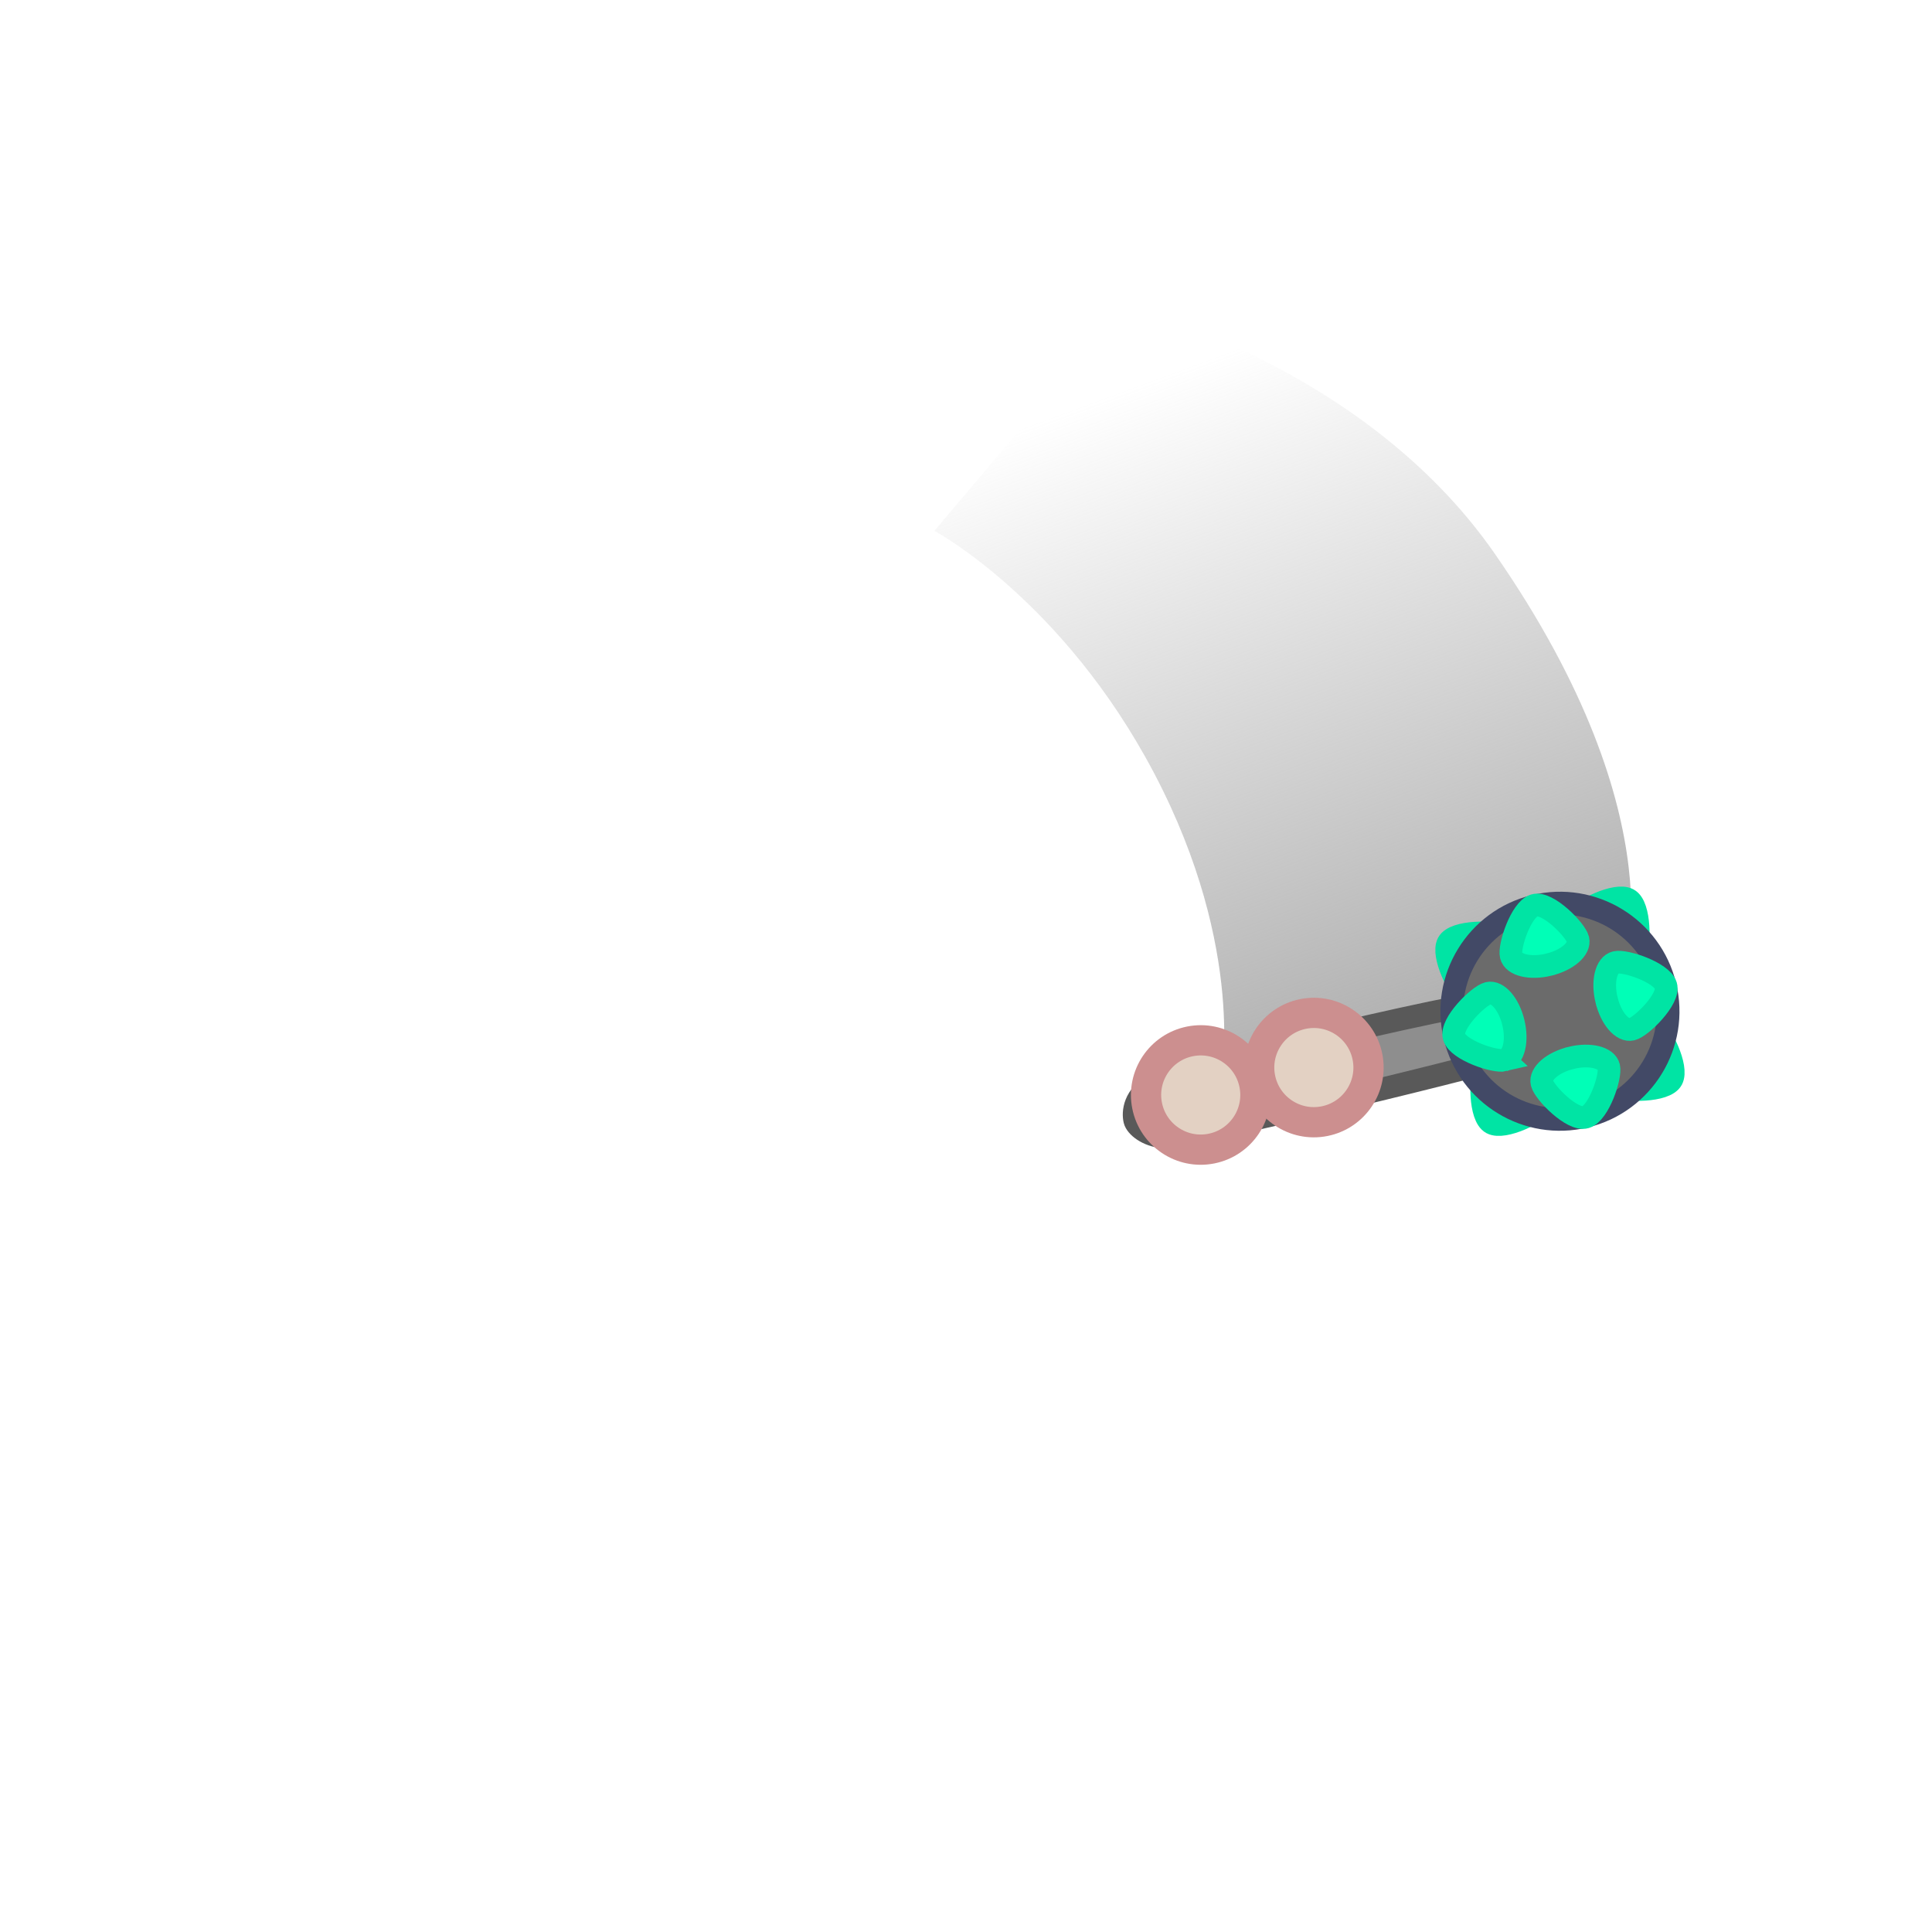 <svg version="1.1" xmlns="http://www.w3.org/2000/svg" xmlns:xlink="http://www.w3.org/1999/xlink" width="63.875" height="63.875" viewBox="0,0,63.875,63.875"><defs><linearGradient x1="246.001" y1="160.674" x2="253.923" y2="182.17" gradientUnits="userSpaceOnUse" id="color-1"><stop offset="0" stop-color="#b1b1b1" stop-opacity="0"/><stop offset="1" stop-color="#b1b1b1"/></linearGradient></defs><g transform="translate(-208.062,-148.062)"><g data-paper-data="{&quot;isPaintingLayer&quot;:true}" fill-rule="nonzero" stroke-linecap="butt" stroke-linejoin="miter" stroke-miterlimit="10" stroke-dasharray="" stroke-dashoffset="0" style="mix-blend-mode: normal"><path d="M248.422,183.834c0,0 0.876,-4.346 -2.197,-10.198c-3.016,-5.743 -7.271,-8.025 -7.271,-8.025l6.276,-7.419c0,0 7.883,1.879 12.253,8.178c6.178,8.906 4.216,14.045 4.216,14.045z" fill="url(#color-1)" stroke="none" stroke-width="0"/><path d="M257.158,183.378c0.168,-0.275 0.738,-0.233 1.274,0.094c0.536,0.327 0.834,0.815 0.666,1.09c-0.168,0.275 -1.311,0.848 -1.716,0.632c-0.402,-0.214 -0.391,-1.54 -0.223,-1.815z" fill="#00ffb7" stroke="#00e4a4" stroke-width="0.75"/><path d="M262.115,179.613c-0.168,0.275 -0.738,0.233 -1.274,-0.094c-0.536,-0.327 -0.834,-0.815 -0.666,-1.09c0.168,-0.275 1.311,-0.848 1.716,-0.632c0.402,0.214 0.391,1.54 0.223,1.815z" fill="#00ffb7" stroke="#00e4a4" stroke-width="0.75"/><path d="M257.661,180.29c-0.327,0.536 -0.815,0.834 -1.09,0.666c-0.275,-0.168 -0.848,-1.311 -0.632,-1.716c0.214,-0.402 1.54,-0.391 1.815,-0.223c0.275,0.168 0.233,0.738 -0.094,1.274z" fill="#00ffb7" stroke="#00e4a4" stroke-width="0.75"/><path d="M261.519,183.974c-0.275,-0.168 -0.233,-0.738 0.094,-1.274c0.327,-0.536 0.815,-0.834 1.09,-0.666c0.275,0.168 0.848,1.311 0.632,1.716c-0.214,0.402 -1.54,0.391 -1.815,0.223z" fill="#00ffb7" stroke="#00e4a4" stroke-width="0.75"/><path d="M258.759,182.757c-0.867,0.349 -11.584,2.948 -12.239,2.893c-0.533,-0.044 -0.892,-0.352 -0.941,-0.551c-0.061,-0.251 -0.03,-0.826 0.681,-1.199c1.099,-0.577 11.079,-2.954 12.271,-2.87c0.568,0.04 1.112,0.491 1.162,0.698c0.05,0.207 -0.199,0.732 -0.934,1.028z" fill="#8e8e8e" stroke="#595959" stroke-width="0.75"/><path d="M258.795,178.02c1.919,-0.465 3.852,0.714 4.317,2.634c0.465,1.919 -0.714,3.852 -2.634,4.317c-1.919,0.465 -3.852,-0.714 -4.317,-2.634c-0.465,-1.919 0.714,-3.852 2.634,-4.317z" fill="#6b6b6b" stroke="#424966" stroke-width="0.75"/><path d="M261.177,181.123c-0.148,-0.61 -0.014,-1.166 0.3,-1.241c0.313,-0.076 1.526,0.327 1.661,0.767c0.133,0.436 -0.813,1.366 -1.126,1.442c-0.313,0.076 -0.687,-0.357 -0.834,-0.967z" fill="#00ffb7" stroke="#00e4a4" stroke-width="0.75"/><path d="M257.797,183.11c-0.313,0.076 -1.526,-0.327 -1.661,-0.767c-0.133,-0.436 0.813,-1.366 1.126,-1.442c0.313,-0.076 0.687,0.357 0.834,0.967c0.148,0.61 0.014,1.166 -0.3,1.241z" fill="#00ffb7" stroke="#00e4a4" stroke-width="0.75"/><path d="M260.01,183.036c0.61,-0.148 1.166,-0.014 1.241,0.3c0.076,0.313 -0.327,1.526 -0.767,1.661c-0.436,0.133 -1.366,-0.813 -1.442,-1.126c-0.076,-0.313 0.357,-0.687 0.967,-0.834z" fill="#00ffb7" stroke="#00e4a4" stroke-width="0.75"/><path d="M259.264,179.956c-0.61,0.148 -1.166,0.014 -1.241,-0.3c-0.076,-0.313 0.327,-1.526 0.767,-1.661c0.436,-0.133 1.366,0.813 1.442,1.126c0.076,0.313 -0.357,0.687 -0.967,0.834z" fill="#00ffb7" stroke="#00e4a4" stroke-width="0.75"/><path d="M245.987,184.615c-0.194,-0.979 0.443,-1.93 1.422,-2.124c0.979,-0.194 1.93,0.443 2.124,1.422c0.194,0.979 -0.443,1.93 -1.422,2.124c-0.979,0.194 -1.93,-0.443 -2.124,-1.422z" fill="#e3d1c3" stroke="#cc8f8f" stroke-width="1"/><path d="M249.727,183.708c-0.194,-0.979 0.443,-1.93 1.422,-2.124c0.979,-0.194 1.93,0.443 2.124,1.422c0.194,0.979 -0.443,1.93 -1.422,2.124c-0.979,0.194 -1.93,-0.443 -2.124,-1.422z" fill="#e3d1c3" stroke="#cc8f8f" stroke-width="1"/><path d="M208.062,211.938v-63.875h63.875v63.875z" fill="none" stroke="none" stroke-width="0"/></g></g></svg>